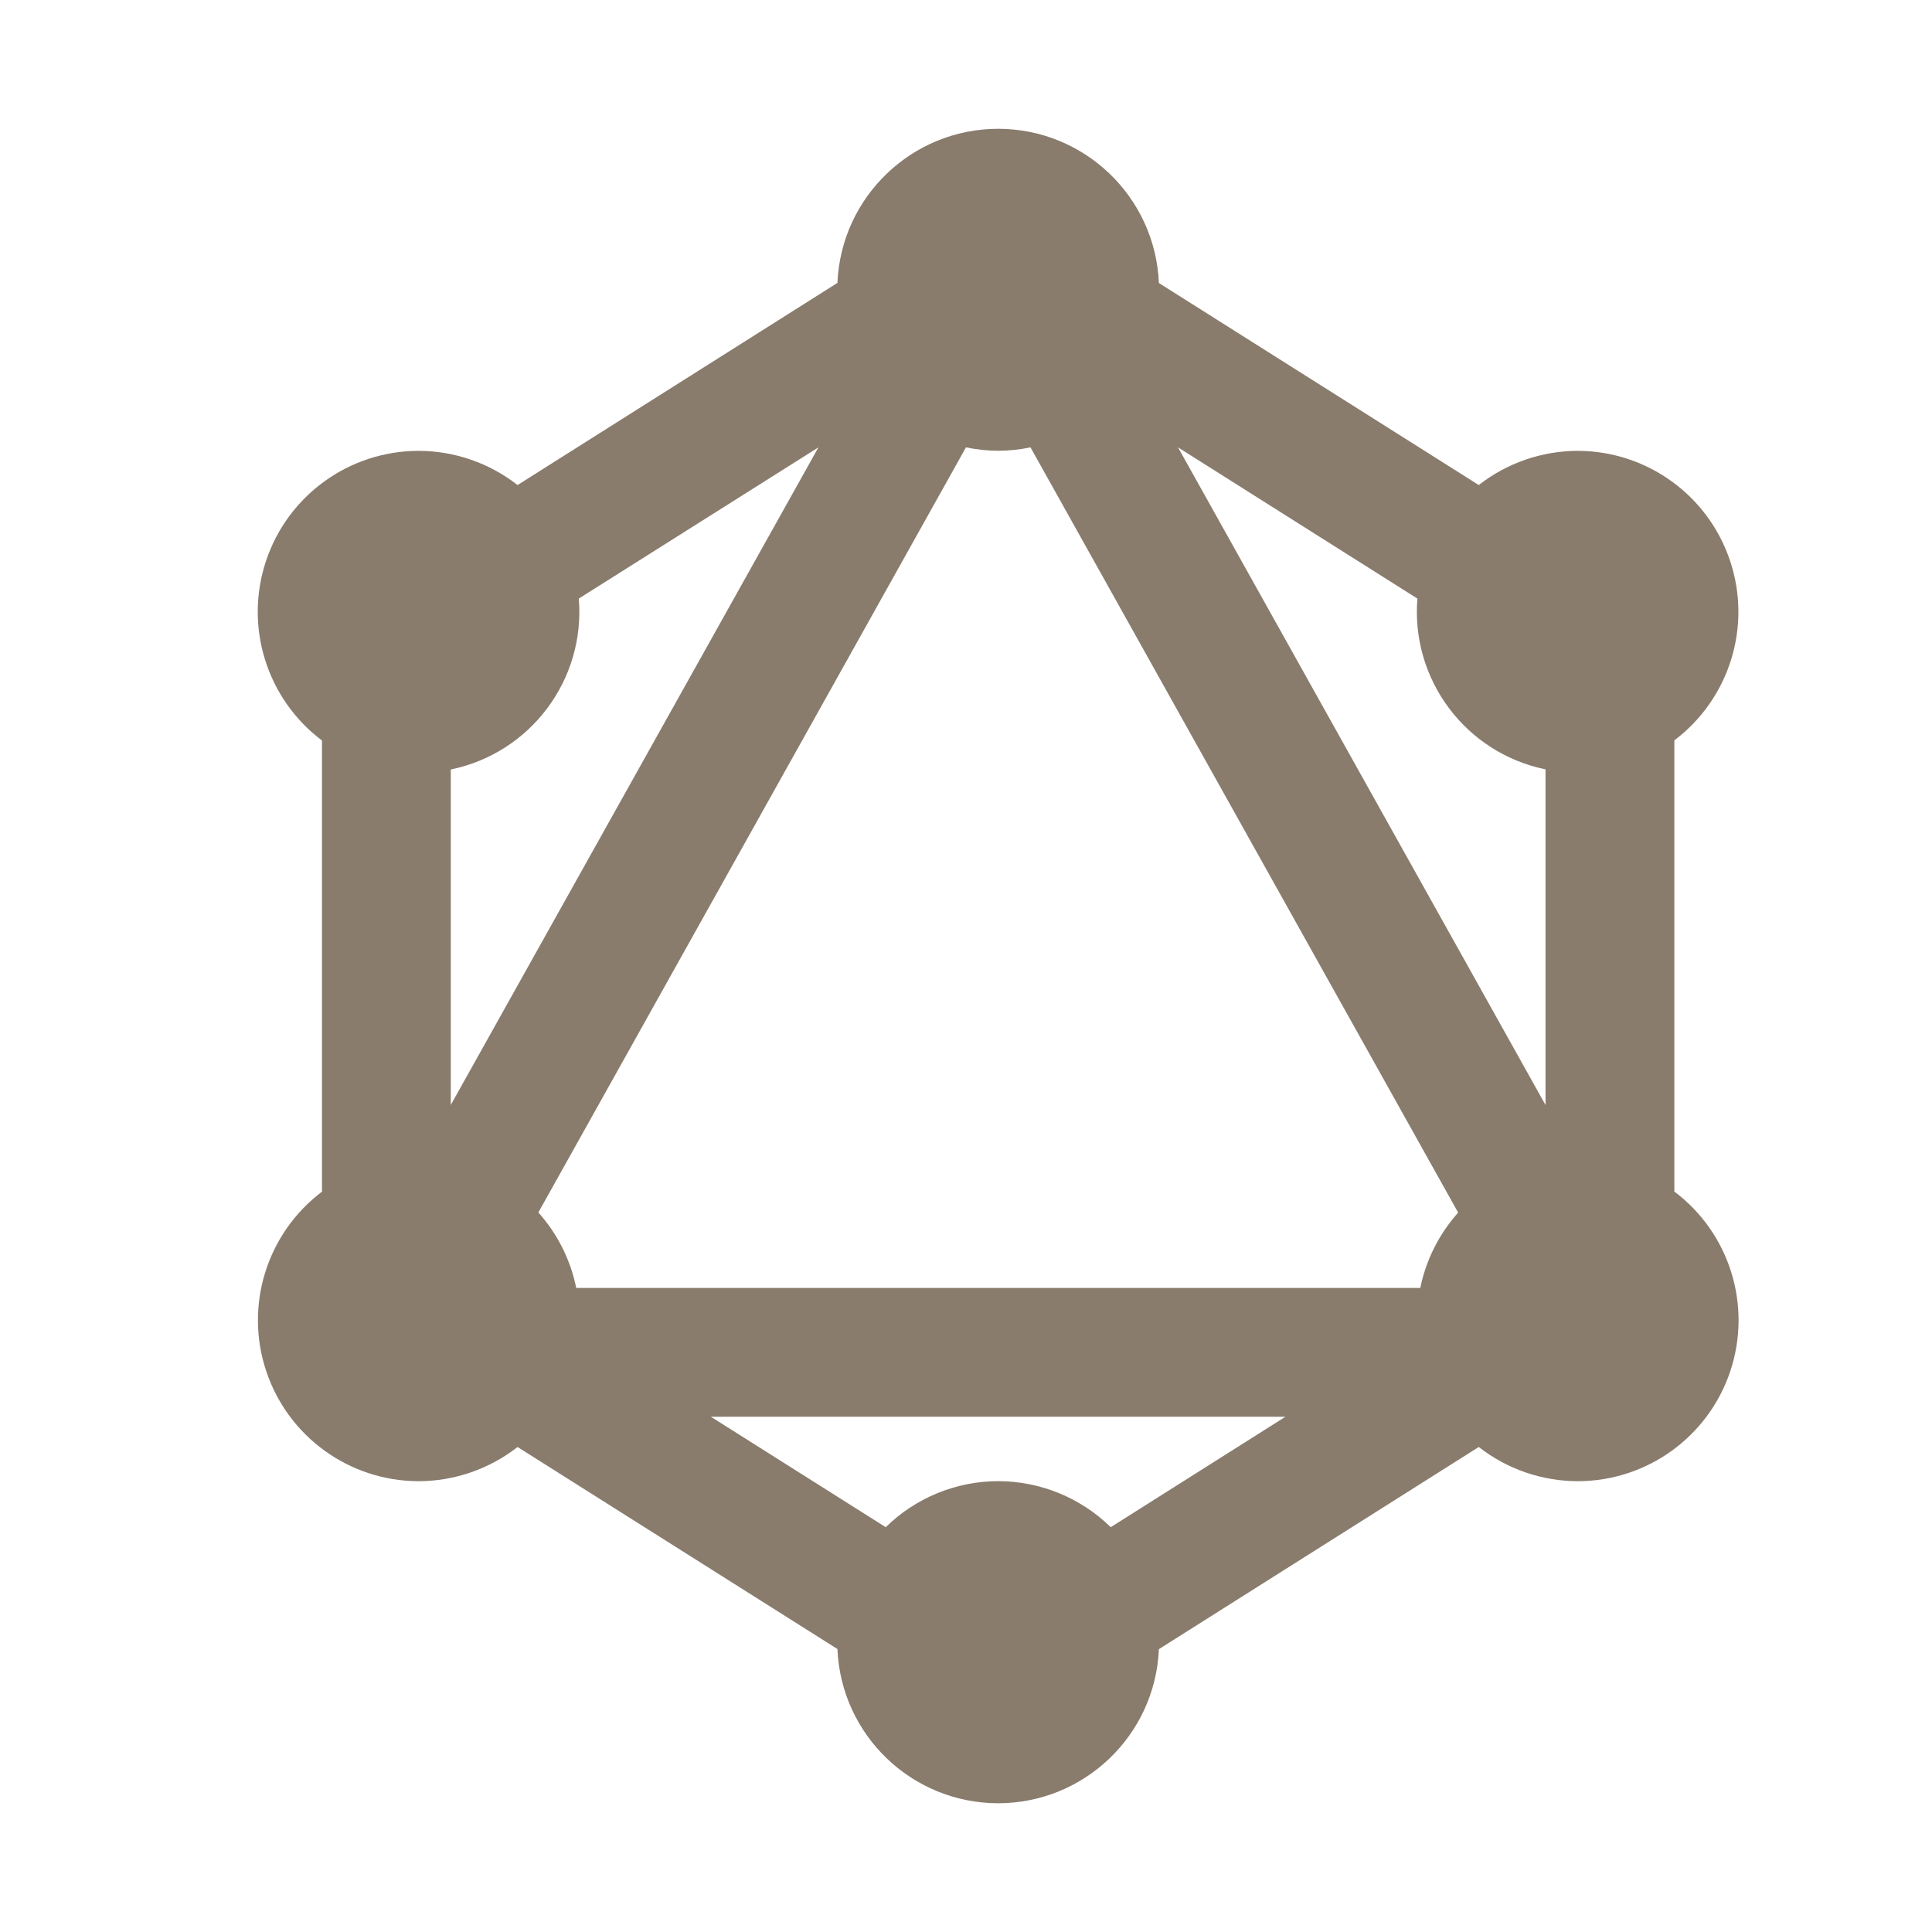 <svg xmlns="http://www.w3.org/2000/svg" xmlns:xlink="http://www.w3.org/1999/xlink" viewBox="0,0,256,256" width="120px" height="120px" fill-rule="nonzero"><g fill="#897c6d" fill-rule="nonzero" stroke="none" stroke-width="1" stroke-linecap="butt" stroke-linejoin="miter" stroke-miterlimit="10" stroke-dasharray="" stroke-dashoffset="0" font-family="none" font-weight="none" font-size="none" text-anchor="none" style="mix-blend-mode: normal"><g transform="scale(8.533,8.533)"><path d="M15.5,2c-1.338,0.001 -2.439,1.056 -2.496,2.393l-4.967,3.139c-0.439,-0.343 -0.98,-0.53 -1.537,-0.531c-1.075,0.001 -2.029,0.689 -2.369,1.709c-0.34,1.02 0.01,2.143 0.869,2.789v7.006c-0.857,0.647 -1.206,1.769 -0.866,2.787c0.34,1.019 1.292,1.707 2.366,1.709c0.557,-0.001 1.098,-0.188 1.537,-0.531l4.967,3.137c0.056,1.338 1.157,2.394 2.496,2.395c1.338,-0.001 2.439,-1.056 2.496,-2.393l4.967,-3.139c0.439,0.343 0.98,0.53 1.537,0.531c1.075,-0.001 2.029,-0.689 2.369,-1.709c0.34,-1.02 -0.01,-2.143 -0.869,-2.789v-7.006c0.857,-0.647 1.206,-1.769 0.866,-2.787c-0.34,-1.019 -1.292,-1.707 -2.366,-1.709c-0.557,0.001 -1.098,0.188 -1.537,0.531l-4.967,-3.137c-0.056,-1.338 -1.157,-2.394 -2.496,-2.395zM12.709,6.947l-5.709,10.211v-5.209c1.239,-0.255 2.092,-1.394 1.988,-2.654zM15,6.947c0.164,0.034 0.332,0.052 0.5,0.053c0.169,-0.001 0.337,-0.018 0.502,-0.053l6.641,11.883c-0.296,0.331 -0.499,0.735 -0.588,1.17h-13.107c-0.088,-0.436 -0.291,-0.841 -0.588,-1.172zM18.293,6.947l3.717,2.348c-0.103,1.26 0.752,2.399 1.99,2.652v5.213zM11.039,22h8.922l-2.713,1.715c-0.467,-0.458 -1.094,-0.714 -1.748,-0.715c-0.653,0.001 -1.28,0.258 -1.746,0.715z"></path></g></g></svg>